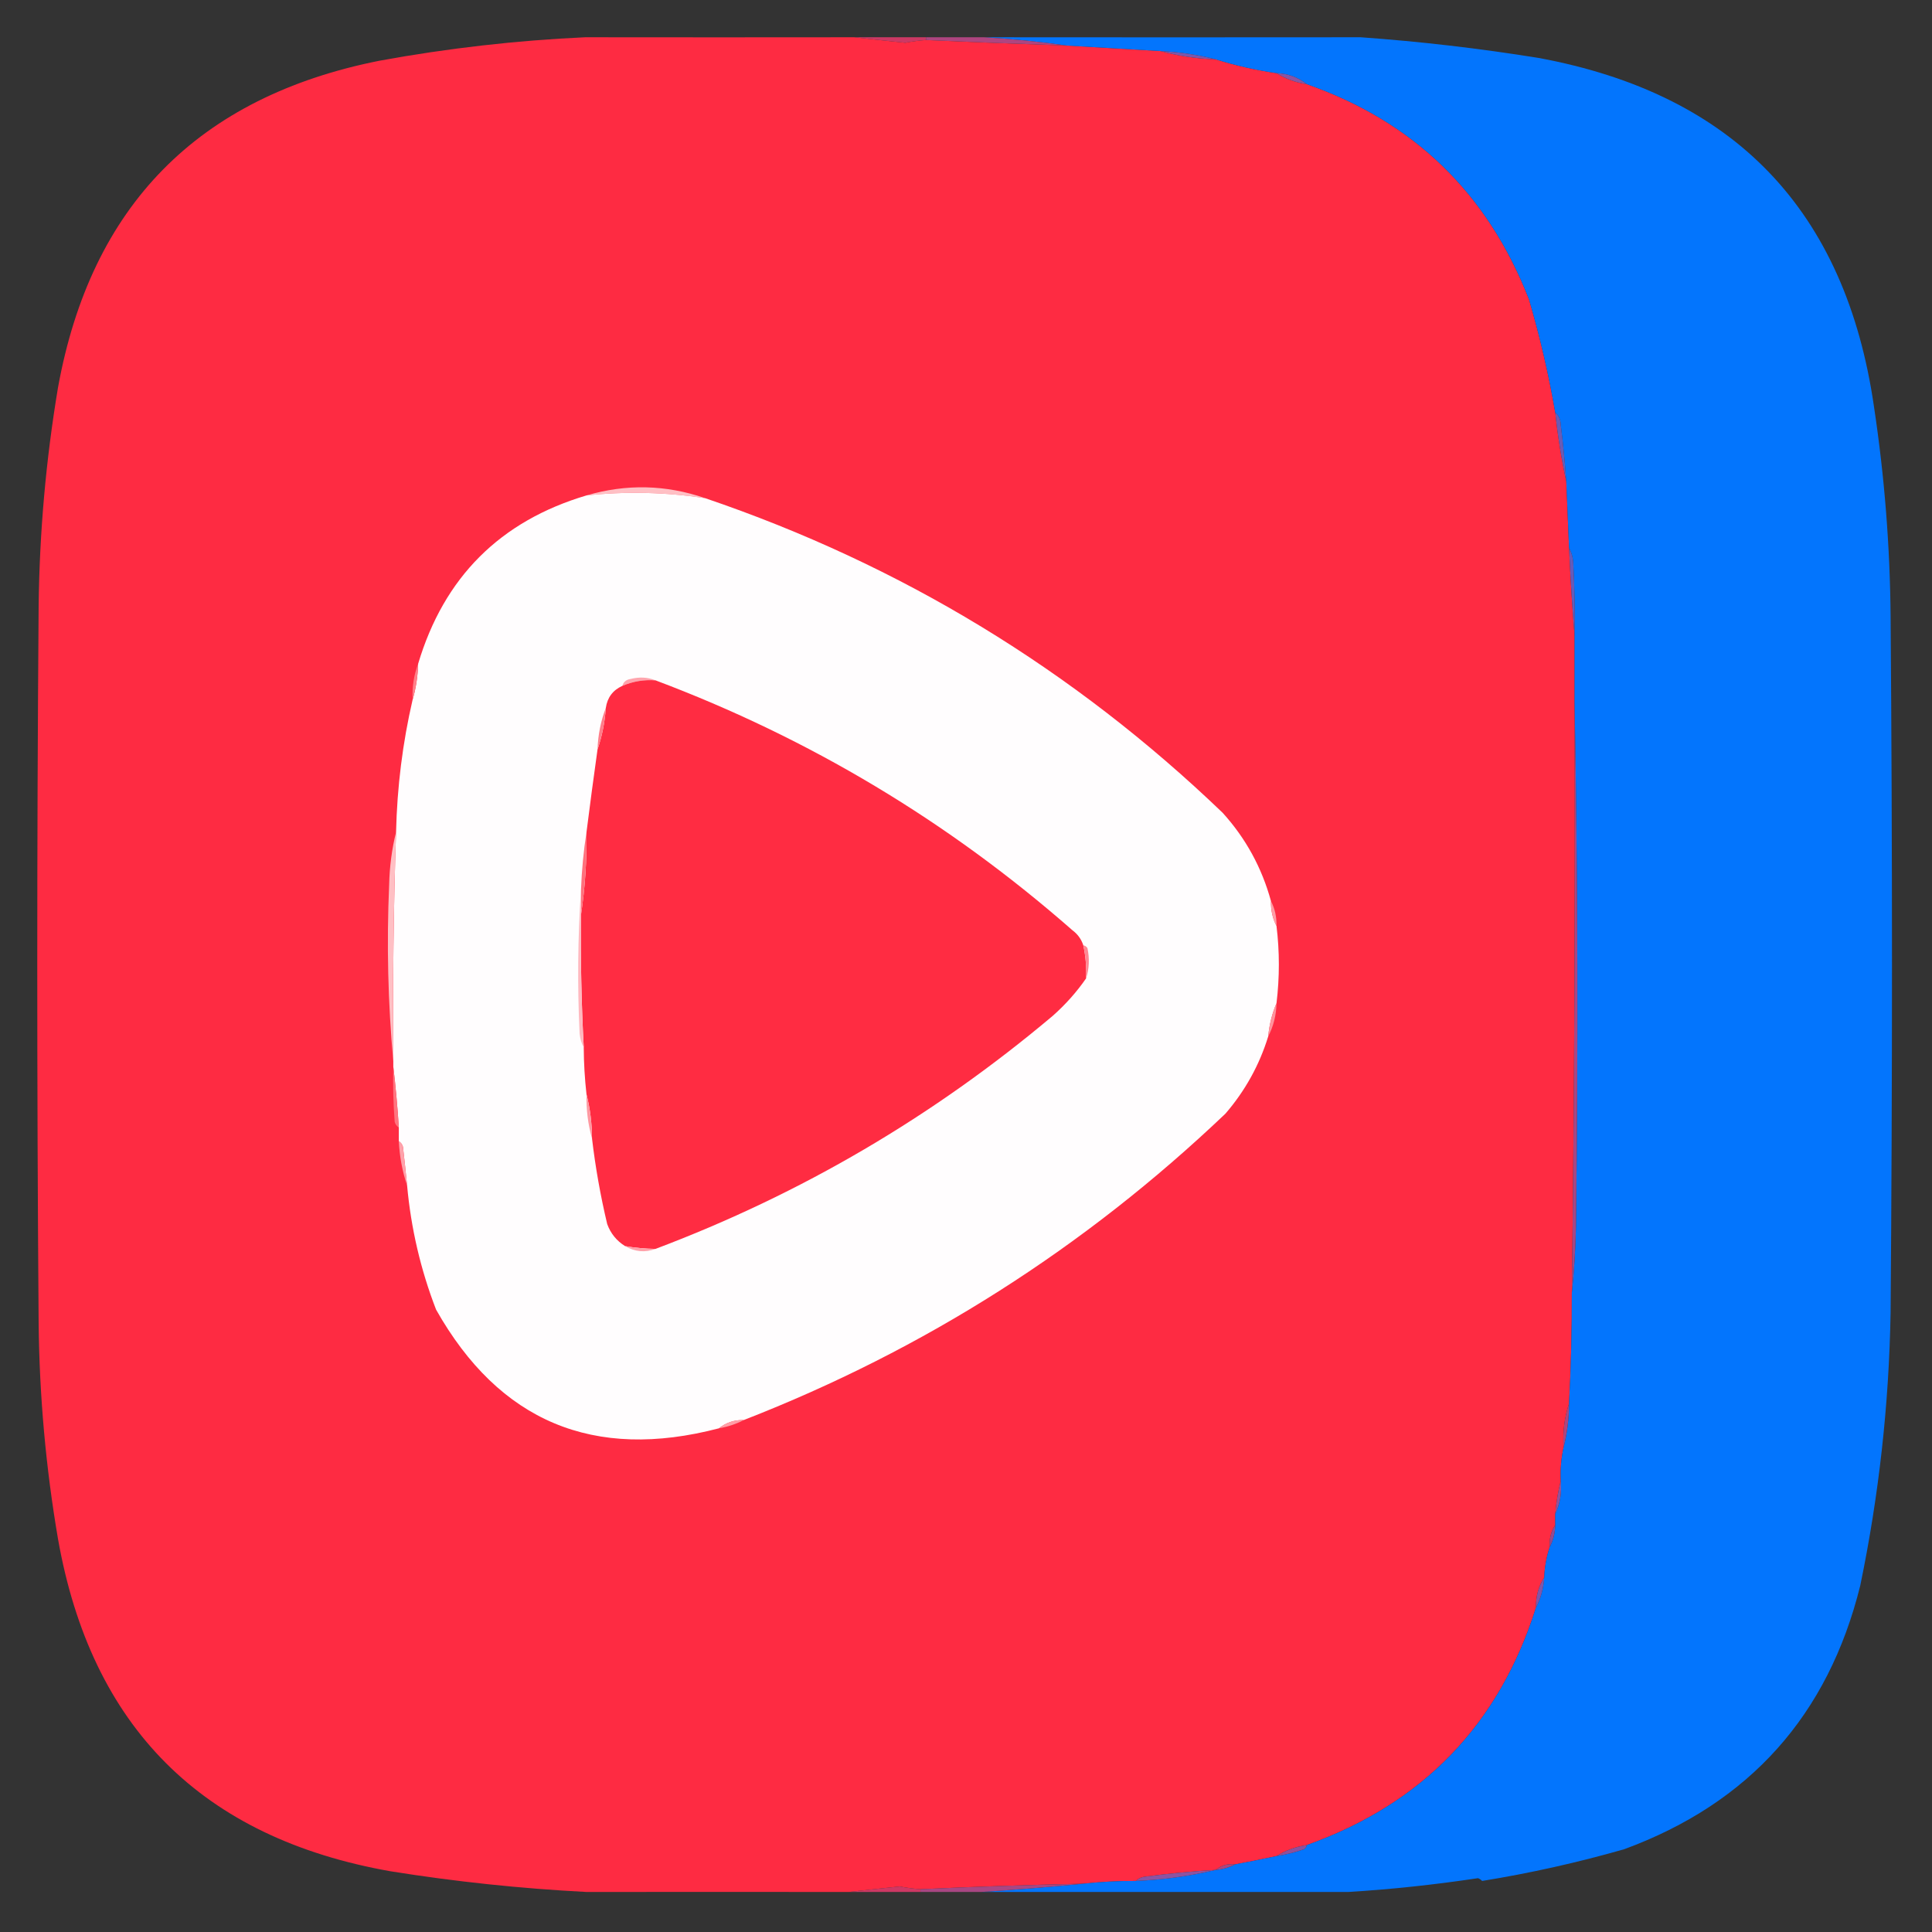 <?xml version="1.0" encoding="UTF-8"?>
<!DOCTYPE svg PUBLIC "-//W3C//DTD SVG 1.1//EN" "http://www.w3.org/Graphics/SVG/1.1/DTD/svg11.dtd">
<svg xmlns="http://www.w3.org/2000/svg" version="1.1" width="700px" height="700px" style="shape-rendering:geometricPrecision; text-rendering:geometricPrecision; image-rendering:optimizeQuality; fill-rule:evenodd; clip-rule:evenodd" xmlns:xlink="http://www.w3.org/1999/xlink">
<rect width="100%" height="100%" fill="#333333" stroke="none"/>
<g><path style="opacity:0.998" fill="#fe2b42" d="M 309.5,13.5 C 315.567,14.185 321.734,14.851 328,15.5C 330.472,15.017 332.972,14.683 335.5,14.5C 352.48,15.269 369.48,15.936 386.5,16.5C 397.833,17.167 409.167,17.833 420.5,18.5C 426.91,20.281 433.576,21.281 440.5,21.5C 447.519,23.709 454.852,25.375 462.5,26.5C 465.801,28.584 469.468,29.918 473.5,30.5C 512.184,44.013 539.017,70.013 554,108.5C 557.98,122.078 561.146,135.745 563.5,149.5C 564.405,158.033 565.738,166.366 567.5,174.5C 567.833,182.5 568.167,190.5 568.5,198.5C 568.983,209.329 569.65,219.996 570.5,230.5C 570.5,238.5 570.5,246.5 570.5,254.5C 570.745,325.838 570.412,397.172 569.5,468.5C 569.547,481.845 569.214,495.179 568.5,508.5C 566.822,513.568 566.156,518.902 566.5,524.5C 565.64,528.434 565.307,532.434 565.5,536.5C 564.518,540.316 563.851,544.316 563.5,548.5C 563.5,549.833 563.5,551.167 563.5,552.5C 561.96,554.838 561.294,557.505 561.5,560.5C 560.325,564.042 559.659,567.709 559.5,571.5C 557.432,574.763 556.432,578.43 556.5,582.5C 543.13,624.871 515.464,653.538 473.5,668.5C 469.468,669.082 465.801,670.416 462.5,672.5C 457.418,673.586 452.418,674.586 447.5,675.5C 444.772,675.171 442.438,675.837 440.5,677.5C 431.808,678.003 423.142,678.836 414.5,680C 413.263,680.232 412.263,680.732 411.5,681.5C 405.143,681.476 398.81,681.81 392.5,682.5C 372.666,682.921 353,683.587 333.5,684.5C 330.972,684.317 328.472,683.983 326,683.5C 319.734,684.149 313.567,684.815 307.5,685.5C 275.752,685.461 244.085,685.461 212.5,685.5C 188.714,684.268 165.047,681.768 141.5,678C 73.204,665.94 33.037,625.773 21,557.5C 16.6,531.712 14.267,505.712 14,479.5C 13.333,392.833 13.333,306.167 14,219.5C 14.303,192.975 16.637,166.641 21,140.5C 32.92,74.58 71.753,35.08 137.5,22C 162.189,17.482 187.022,14.649 212,13.5C 244.075,13.541 276.575,13.541 309.5,13.5 Z"/></g>
<g><path style="opacity:0.992" fill="#ce3965" d="M 309.5,13.5 C 318.167,13.5 326.833,13.5 335.5,13.5C 335.5,13.833 335.5,14.167 335.5,14.5C 332.972,14.683 330.472,15.017 328,15.5C 321.734,14.851 315.567,14.185 309.5,13.5 Z"/></g>
<g><path style="opacity:0.995" fill="#0476fe" d="M 356.5,13.5 C 402.701,13.544 448.201,13.544 493,13.5C 514.566,15.037 536.066,17.537 557.5,21C 628.247,34.081 668.747,76.248 679,147.5C 682.795,172.677 684.795,198.01 685,223.5C 685.667,307.5 685.667,391.5 685,475.5C 684.431,508.857 680.764,541.857 674,574.5C 662.348,621.482 633.848,653.315 588.5,670C 571.531,674.86 554.364,678.693 537,681.5C 536.586,681.043 536.086,680.709 535.5,680.5C 519.651,682.885 503.984,684.552 488.5,685.5C 444.266,685.478 399.933,685.478 355.5,685.5C 367.848,684.711 380.181,683.711 392.5,682.5C 398.81,681.81 405.143,681.476 411.5,681.5C 421.43,681.096 431.097,679.763 440.5,677.5C 443.067,677.279 445.401,676.612 447.5,675.5C 452.418,674.586 457.418,673.586 462.5,672.5C 465.89,671.977 469.223,671.143 472.5,670C 473.056,669.617 473.389,669.117 473.5,668.5C 515.464,653.538 543.13,624.871 556.5,582.5C 558.258,579.146 559.258,575.479 559.5,571.5C 559.659,567.709 560.325,564.042 561.5,560.5C 562.768,558.095 563.435,555.428 563.5,552.5C 563.5,551.167 563.5,549.833 563.5,548.5C 565.25,544.817 565.917,540.817 565.5,536.5C 565.307,532.434 565.64,528.434 566.5,524.5C 567.806,519.384 568.473,514.051 568.5,508.5C 569.214,495.179 569.547,481.845 569.5,468.5C 570.329,460.677 570.829,452.677 571,444.5C 571.832,380.999 571.665,317.665 570.5,254.5C 570.5,246.5 570.5,238.5 570.5,230.5C 570.666,221.494 570.5,212.494 570,203.5C 569.802,201.618 569.302,199.952 568.5,198.5C 568.167,190.5 567.833,182.5 567.5,174.5C 567.017,167.655 566.351,160.822 565.5,154C 565.431,152.014 564.765,150.514 563.5,149.5C 561.146,135.745 557.98,122.078 554,108.5C 539.017,70.013 512.184,44.013 473.5,30.5C 470.374,28.01 466.708,26.677 462.5,26.5C 454.852,25.375 447.519,23.709 440.5,21.5C 434.066,19.85 427.4,18.85 420.5,18.5C 409.167,17.833 397.833,17.167 386.5,16.5C 376.539,15.078 366.539,14.078 356.5,13.5 Z"/></g>
<g><path style="opacity:1" fill="#ae4580" d="M 335.5,14.5 C 335.5,14.167 335.5,13.833 335.5,13.5C 342.5,13.5 349.5,13.5 356.5,13.5C 366.539,14.078 376.539,15.078 386.5,16.5C 369.48,15.936 352.48,15.269 335.5,14.5 Z"/></g>
<g><path style="opacity:1" fill="#7f56aa" d="M 420.5,18.5 C 427.4,18.85 434.066,19.85 440.5,21.5C 433.576,21.281 426.91,20.281 420.5,18.5 Z"/></g>
<g><path style="opacity:1" fill="#8a54a3" d="M 462.5,26.5 C 466.708,26.677 470.374,28.01 473.5,30.5C 469.468,29.918 465.801,28.584 462.5,26.5 Z"/></g>
<g><path style="opacity:0.945" fill="#6d5dbd" d="M 563.5,149.5 C 564.765,150.514 565.431,152.014 565.5,154C 566.351,160.822 567.017,167.655 567.5,174.5C 565.738,166.366 564.405,158.033 563.5,149.5 Z"/></g>
<g><path style="opacity:1" fill="#ffbfc4" d="M 255.5,180.5 C 241.218,178.317 226.885,177.984 212.5,179.5C 226.956,175.264 241.289,175.598 255.5,180.5 Z"/></g>
<g><path style="opacity:1" fill="#fffdfe" d="M 255.5,180.5 C 326.448,204.617 388.948,242.617 443,294.5C 451.364,303.735 457.197,314.402 460.5,326.5C 460.42,329.781 461.087,332.781 462.5,335.5C 463.639,344.773 463.639,354.107 462.5,363.5C 460.898,367.239 459.898,371.239 459.5,375.5C 456.311,385.874 451.145,395.207 444,403.5C 393.001,452.065 334.834,489.065 269.5,514.5C 266.008,514.446 263.008,515.446 260.5,517.5C 215.076,529.398 180.909,515.065 158,474.5C 152.406,460.037 148.906,445.037 147.5,429.5C 147.038,424.838 146.538,420.171 146,415.5C 145.722,414.584 145.222,413.918 144.5,413.5C 144.5,411.833 144.5,410.167 144.5,408.5C 144.024,401.005 143.358,393.671 142.5,386.5C 142.5,385.833 142.5,385.167 142.5,384.5C 142.248,356.82 142.581,329.153 143.5,301.5C 143.878,285.144 145.878,269.144 149.5,253.5C 150.709,249.382 151.376,245.049 151.5,240.5C 160.86,209.14 181.193,188.807 212.5,179.5C 226.885,177.984 241.218,178.317 255.5,180.5 Z"/></g>
<g><path style="opacity:1" fill="#655bba" d="M 568.5,198.5 C 569.302,199.952 569.802,201.618 570,203.5C 570.5,212.494 570.666,221.494 570.5,230.5C 569.65,219.996 568.983,209.329 568.5,198.5 Z"/></g>
<g><path style="opacity:1" fill="#ff7f89" d="M 151.5,240.5 C 151.376,245.049 150.709,249.382 149.5,253.5C 149.28,248.9 149.946,244.567 151.5,240.5 Z"/></g>
<g><path style="opacity:1" fill="#ffa4ad" d="M 237.5,246.5 C 233.295,246.191 229.295,246.857 225.5,248.5C 225.881,247.069 226.881,246.236 228.5,246C 231.696,245.195 234.696,245.362 237.5,246.5 Z"/></g>
<g><path style="opacity:1" fill="#ff2c42" d="M 237.5,246.5 C 293.338,267.5 343.672,297.666 388.5,337C 390.439,338.432 391.772,340.265 392.5,342.5C 393.36,346.434 393.693,350.434 393.5,354.5C 390.134,359.377 386.134,363.877 381.5,368C 338.248,404.452 290.248,432.618 237.5,452.5C 233.802,452.448 230.135,452.114 226.5,451.5C 223.413,449.579 221.246,446.913 220,443.5C 217.558,433.228 215.725,422.895 214.5,412.5C 214.473,406.949 213.806,401.616 212.5,396.5C 211.866,390.855 211.532,385.189 211.5,379.5C 210.654,363.516 210.321,347.516 210.5,331.5C 211.979,321.704 212.646,311.704 212.5,301.5C 213.752,291.579 215.086,281.579 216.5,271.5C 218.138,266.752 219.138,261.752 219.5,256.5C 220.053,252.721 222.053,250.054 225.5,248.5C 229.295,246.857 233.295,246.191 237.5,246.5 Z"/></g>
<g><path style="opacity:1" fill="#ff7d89" d="M 219.5,256.5 C 219.138,261.752 218.138,266.752 216.5,271.5C 216.678,266.205 217.678,261.205 219.5,256.5 Z"/></g>
<g><path style="opacity:1" fill="#ff717c" d="M 212.5,301.5 C 212.646,311.704 211.979,321.704 210.5,331.5C 210.5,328.5 210.5,325.5 210.5,322.5C 210.768,315.317 211.435,308.317 212.5,301.5 Z"/></g>
<g><path style="opacity:1" fill="#ff9ca5" d="M 460.5,326.5 C 461.913,329.219 462.58,332.219 462.5,335.5C 461.087,332.781 460.42,329.781 460.5,326.5 Z"/></g>
<g><path style="opacity:1" fill="#ffb8bf" d="M 210.5,322.5 C 210.5,325.5 210.5,328.5 210.5,331.5C 210.321,347.516 210.654,363.516 211.5,379.5C 210.698,378.048 210.198,376.382 210,374.5C 209.171,356.995 209.338,339.662 210.5,322.5 Z"/></g>
<g><path style="opacity:1" fill="#ffbfc4" d="M 143.5,301.5 C 142.581,329.153 142.248,356.82 142.5,384.5C 140.559,363.36 140.059,342.026 141,320.5C 141.151,313.932 141.985,307.599 143.5,301.5 Z"/></g>
<g><path style="opacity:1" fill="#ff8893" d="M 392.5,342.5 C 393.117,342.611 393.617,342.944 394,343.5C 394.81,347.358 394.643,351.024 393.5,354.5C 393.693,350.434 393.36,346.434 392.5,342.5 Z"/></g>
<g><path style="opacity:1" fill="#ff929c" d="M 462.5,363.5 C 462.416,367.837 461.416,371.837 459.5,375.5C 459.898,371.239 460.898,367.239 462.5,363.5 Z"/></g>
<g><path style="opacity:1" fill="#ff7580" d="M 142.5,386.5 C 143.358,393.671 144.024,401.005 144.5,408.5C 143.778,408.082 143.278,407.416 143,406.5C 142.5,399.842 142.334,393.175 142.5,386.5 Z"/></g>
<g><path style="opacity:1" fill="#ff98a1" d="M 212.5,396.5 C 213.806,401.616 214.473,406.949 214.5,412.5C 213.043,407.402 212.376,402.069 212.5,396.5 Z"/></g>
<g><path style="opacity:1" fill="#ffa1aa" d="M 144.5,413.5 C 145.222,413.918 145.722,414.584 146,415.5C 146.538,420.171 147.038,424.838 147.5,429.5C 145.779,424.438 144.779,419.105 144.5,413.5 Z"/></g>
<g><path style="opacity:1" fill="#ffa0a9" d="M 226.5,451.5 C 230.135,452.114 233.802,452.448 237.5,452.5C 233.71,453.902 230.044,453.569 226.5,451.5 Z"/></g>
<g><path style="opacity:1" fill="#a44786" d="M 570.5,254.5 C 571.665,317.665 571.832,380.999 571,444.5C 570.829,452.677 570.329,460.677 569.5,468.5C 570.412,397.172 570.745,325.838 570.5,254.5 Z"/></g>
<g><path style="opacity:1" fill="#ff9fa7" d="M 269.5,514.5 C 266.746,515.946 263.746,516.946 260.5,517.5C 263.008,515.446 266.008,514.446 269.5,514.5 Z"/></g>
<g><path style="opacity:1" fill="#ad4580" d="M 568.5,508.5 C 568.473,514.051 567.806,519.384 566.5,524.5C 566.156,518.902 566.822,513.568 568.5,508.5 Z"/></g>
<g><path style="opacity:1" fill="#91529e" d="M 565.5,536.5 C 565.917,540.817 565.25,544.817 563.5,548.5C 563.851,544.316 564.518,540.316 565.5,536.5 Z"/></g>
<g><path style="opacity:0.996" fill="#954b92" d="M 563.5,552.5 C 563.435,555.428 562.768,558.095 561.5,560.5C 561.294,557.505 561.96,554.838 563.5,552.5 Z"/></g>
<g><path style="opacity:1" fill="#8156aa" d="M 559.5,571.5 C 559.258,575.479 558.258,579.146 556.5,582.5C 556.432,578.43 557.432,574.763 559.5,571.5 Z"/></g>
<g><path style="opacity:0.996" fill="#8d519e" d="M 473.5,668.5 C 473.389,669.117 473.056,669.617 472.5,670C 469.223,671.143 465.89,671.977 462.5,672.5C 465.801,670.416 469.468,669.082 473.5,668.5 Z"/></g>
<g><path style="opacity:1" fill="#ac4580" d="M 447.5,675.5 C 445.401,676.612 443.067,677.279 440.5,677.5C 442.438,675.837 444.772,675.171 447.5,675.5 Z"/></g>
<g><path style="opacity:1" fill="#8d53a1" d="M 440.5,677.5 C 431.097,679.763 421.43,681.096 411.5,681.5C 412.263,680.732 413.263,680.232 414.5,680C 423.142,678.836 431.808,678.003 440.5,677.5 Z"/></g>
<g><path style="opacity:0.992" fill="#cf3965" d="M 333.5,684.5 C 333.5,684.833 333.5,685.167 333.5,685.5C 324.833,685.5 316.167,685.5 307.5,685.5C 313.567,684.815 319.734,684.149 326,683.5C 328.472,683.983 330.972,684.317 333.5,684.5 Z"/></g>
<g><path style="opacity:1" fill="#a94683" d="M 392.5,682.5 C 380.181,683.711 367.848,684.711 355.5,685.5C 348.167,685.5 340.833,685.5 333.5,685.5C 333.5,685.167 333.5,684.833 333.5,684.5C 353,683.587 372.666,682.921 392.5,682.5 Z"/></g>
</svg>
